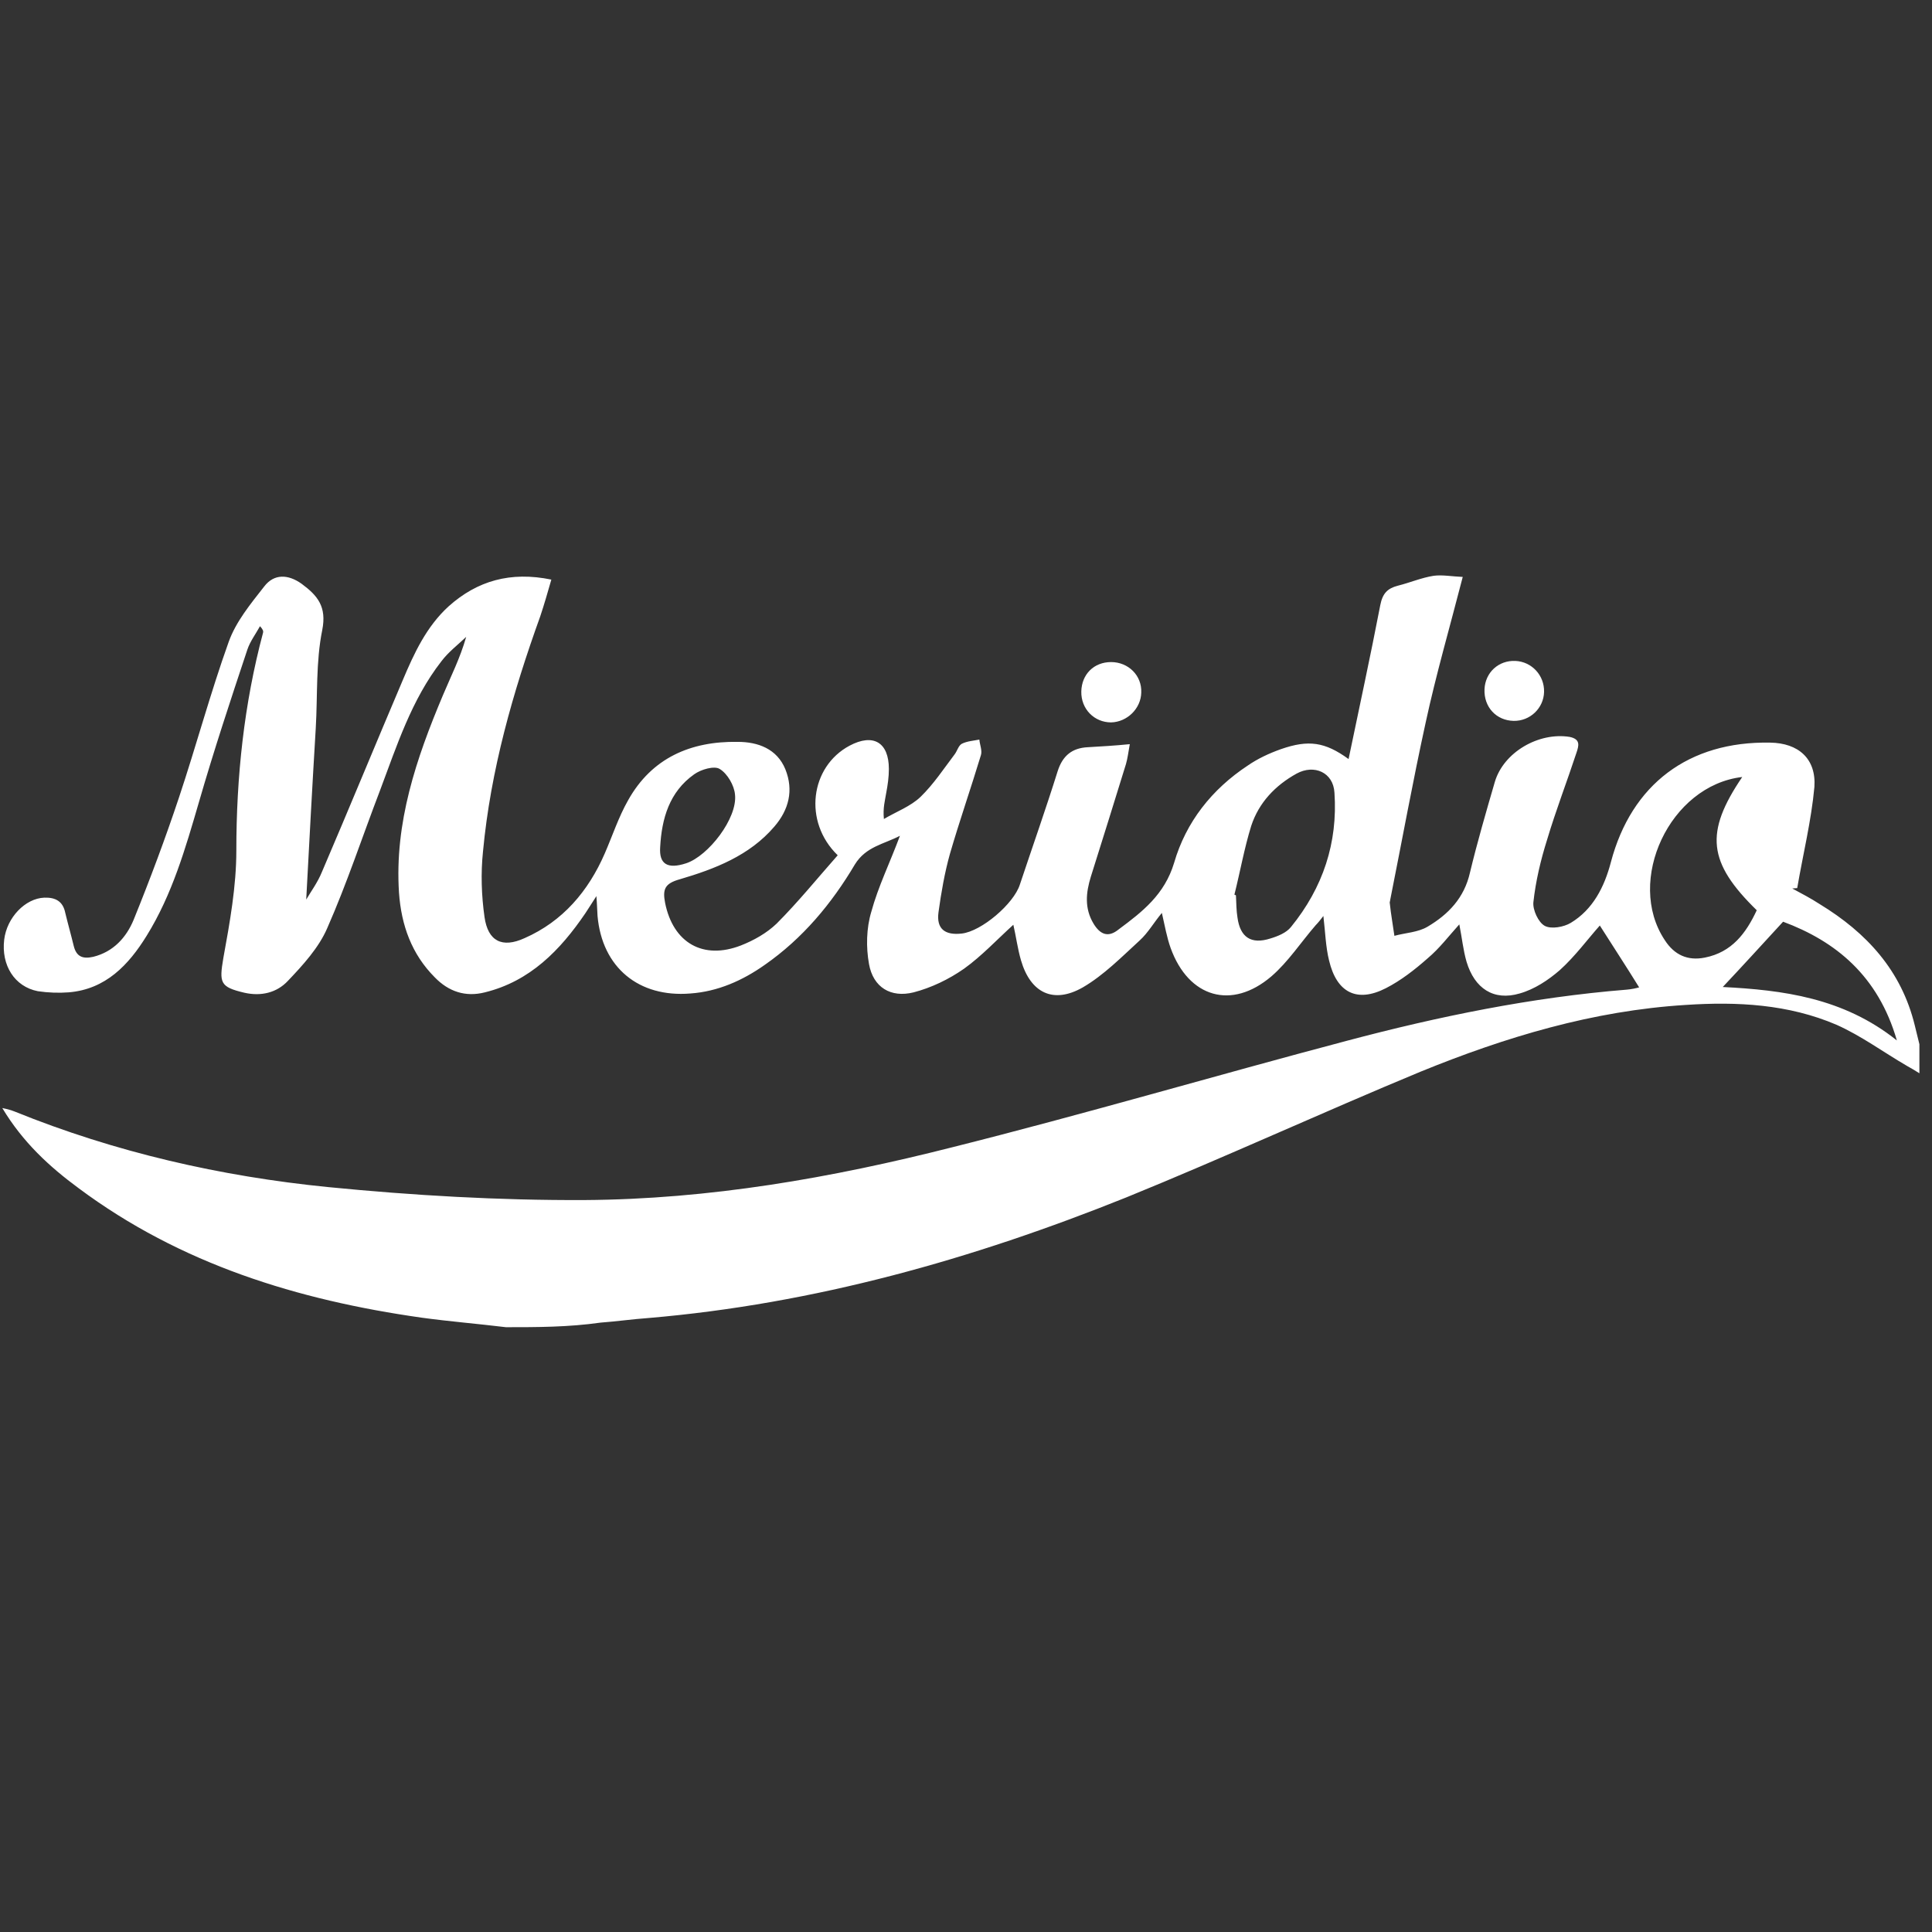 <?xml version="1.0" encoding="utf-8"?>
<!-- Generator: Adobe Illustrator 22.1.0, SVG Export Plug-In . SVG Version: 6.00 Build 0)  -->
<svg version="1.1" id="Layer_1" xmlns="http://www.w3.org/2000/svg" xmlns:xlink="http://www.w3.org/1999/xlink" x="0px" y="0px"
	 viewBox="0 0 506 506" style="enable-background:new 0 0 506 506;" xml:space="preserve">
<rect x="0" y="0" width="506" height="506" fill="#333333" stroke="none"/>
<style type="text/css">
	.st0{display:none;}
	.st1{display:none;fill:#FFFFFF;}
	.st2{fill:#FFFFFF;}
</style>
<rect class="st0" width="506" height="506"/>
<path class="st1" d="M103.1,78.5c49.7,0,98.7,0,148.3,0c-3.7,10.4-7.3,20.4-10.9,30.4c-3,8.3-6.3,16.5-9.2,24.8
	c-1.1,3.2-2.7,4.3-6.1,4.3c-19.7-0.2-39.3,0-59-0.2c-4.2,0-5.8,0.9-5.7,5.5c0.2,47,0.2,94,0,141c0,3.6,1.2,5.7,4,7.8
	c29.4,22.2,58.7,44.4,87.9,66.8c3.1,2.4,5.2,2.2,8.2-0.1c29.2-22.4,58.5-44.6,87.9-66.8c2.7-2,3.8-4.1,3.8-7.5
	c-0.1-47-0.1-94,0.1-141c0-4.7-1.6-5.8-6-5.8c-21,0.2-42,0.1-63.3,0.1c-7.2-19.7-14.5-39.4-21.8-59.4c49.6,0,98.7,0,148.2,0
	c0.1,1.7,0.2,3.3,0.2,4.9c0,77,0,154,0.1,231c0,3.5-1.1,5.8-3.9,7.9c-48.3,36.6-96.6,73.3-144.9,109.9c-1.4,1.1-2.9,2.2-4.5,3.4
	c-13.8-10.5-27.5-20.8-41.2-31.2c-35.2-26.7-70.2-53.4-105.5-79.9c-4.9-3.6-6.9-7.3-6.8-13.5c0.2-75.7,0.2-151.3,0.2-227
	C103.1,82.3,103.1,80.7,103.1,78.5z"/>
<path class="st2" d="M132.5,347.6c-7.4-0.9-14.8-1.5-22.1-2.5c-32.4-4.6-63.1-14-89.8-33.9c-7.6-5.6-14.6-12-20-21
	c1.5,0.3,2.4,0.6,3.2,0.9c26.4,10.7,54,17,82.1,19.8c22.3,2.2,44.8,3.5,67.2,3.4c32.7-0.2,64.7-5.8,96.2-13.8
	c34.7-8.7,69-18.8,103.4-27.9c24.1-6.4,48.5-11.4,73.3-13.4c1.3-0.1,2.6-0.4,3.3-0.6c-3.4-5.5-7-11-10.3-16.2
	c-3.2,3.6-6.5,8.1-10.5,11.7c-3,2.6-6.6,5-10.5,6.1c-6.8,2-11.8-1.3-13.9-8.3c-0.9-3.1-1.2-6.3-1.9-9.8c-2.8,3.1-5.2,6.3-8.3,8.9
	c-3.4,3-7,5.8-10.9,7.8c-7.6,3.9-12.9,1.2-14.9-7.2c-0.9-3.6-1-7.5-1.5-11.7c-0.7,0.9-1.3,1.7-2,2.4c-3.9,4.5-7.2,9.6-11.6,13.4
	c-10.4,8.9-21.7,5.6-26.4-7.4c-1-2.8-1.5-5.7-2.3-9.2c-2.1,2.5-3.6,5.2-5.8,7.2c-4.7,4.3-9.4,9.1-14.9,12.3
	c-7.7,4.4-13.7,1.5-16.2-7.1c-0.9-3.1-1.3-6.3-2-9.3c-4.3,3.9-8.3,8.2-12.9,11.5c-4,2.8-8.6,5-13.2,6.2c-6,1.5-10.6-1.3-11.7-7.4
	c-0.8-4.4-0.7-9.4,0.6-13.7c1.8-6.6,4.9-12.9,7.5-19.9c-4.2,2.2-8.9,2.8-11.8,7.5c-6.1,10.3-13.7,19.4-23.6,26.3
	c-5.8,4.1-12.3,7-19.5,7.5c-13.5,1.1-23.1-6.8-24.3-20.3c-0.1-1.3-0.1-2.8-0.3-5.2c-1.3,2-2.1,3.3-2.9,4.5
	c-6.6,9.7-14.5,17.8-26.3,20.7c-5.1,1.3-9.5-0.2-13.1-3.9c-6.1-6.1-8.8-13.7-9.4-22.2c-1.2-18.3,4.5-35.1,11.5-51.7
	c2.1-5,4.5-9.7,6.1-15.3c-2.2,2.1-4.7,4-6.5,6.4c-7.8,10-11.7,22.2-16.1,33.9c-4.6,12-8.6,24.2-13.8,36c-2.2,5.1-6.3,9.6-10.3,13.8
	c-2.9,3.1-7,4.1-11.4,3.1c-6.4-1.5-6.6-2.6-5.5-9.1c1.7-9.3,3.4-18.8,3.4-28.1c0-19.3,2-38.4,7-57.1c0.1-0.4,0-0.8-0.8-1.7
	c-1.1,2-2.6,4-3.3,6.1c-4.4,13.2-8.8,26.5-12.7,40c-3.5,12-7,24.2-13.7,35c-4.7,7.6-10.7,14-20.4,14.8c-2.6,0.2-5.4,0.1-8.1-0.3
	c-6.1-1.2-9.6-6.8-8.8-13.5c0.7-5.8,5.5-10.8,10.5-11c3-0.1,4.9,1,5.5,4c0.7,2.9,1.5,5.7,2.2,8.6s2.4,3.5,5.1,2.9
	c5.3-1.3,8.7-5.1,10.6-9.7c4.3-10.6,8.3-21.3,11.9-32.1c4.5-13.5,8.2-27.3,13-40.7c1.9-5.3,5.7-9.9,9.3-14.5
	c2.6-3.4,6.3-3.2,9.8-0.7c4.2,3.1,6.6,6,5.4,12.1c-1.7,8.4-1.2,17.1-1.7,25.7c-0.9,14.9-1.7,29.8-2.5,44.9c1.3-2.2,3-4.5,4.1-7.2
	c7.2-16.8,14.1-33.6,21.2-50.3c3-7.1,6.2-14,12-19.3c7.5-6.7,16.2-9.2,26.9-7c-1,3.5-1.9,6.6-2.9,9.6c-7.2,20-13,40.3-15,61.6
	c-0.6,5.7-0.4,11.6,0.4,17.2c0.9,6.3,4.6,8.2,10.5,5.5c10-4.4,16.7-12.3,21-22.2c2-4.6,3.6-9.5,6.1-13.9
	c6.2-11.1,16.4-15.5,28.7-15.3c5.3,0,10.3,1.8,12.5,7.2c2.2,5.5,0.9,10.6-2.9,15c-6.5,7.6-15.6,11.1-24.8,13.8
	c-3.9,1.1-4.5,2.6-3.8,6.2c2.1,10.4,9.9,15,19.9,11.1c3.3-1.3,6.7-3.2,9.3-5.7c5.6-5.6,10.7-11.9,16-17.9
	c-9.1-8.8-7.2-23.2,3.1-28.7c6.2-3.3,10.3-0.9,10.3,6.1c0,2.1-0.3,4.2-0.7,6.3c-0.3,1.9-0.9,3.9-0.6,6.8c3.2-1.9,7-3.3,9.6-5.8
	c3.4-3.3,6.1-7.4,8.9-11.1c0.7-0.9,1-2.3,1.9-2.8c1.4-0.7,3.1-0.8,4.6-1.1c0.1,1.3,0.8,2.9,0.4,4.1c-2.6,8.6-5.6,17.2-8.1,25.8
	c-1.4,5-2.3,10.2-3,15.3c-0.6,4.4,1.7,6.1,6.1,5.6c5.2-0.6,13.6-7.8,15.2-12.8c3.3-9.9,6.8-19.8,9.9-29.7c1.3-4.1,3.8-6.1,7.9-6.3
	c3.4-0.2,7-0.4,11-0.8c-0.4,2.3-0.6,3.8-1,5.2c-3,9.8-6.1,19.6-9.2,29.5c-1.3,4.2-1.7,8.3,0.7,12.3c1.7,2.8,3.8,3.8,6.6,1.5
	c6.2-4.6,12-9.1,14.5-17.4c3.1-10.7,9.9-19.3,19.3-25.5c2.6-1.8,5.6-3.2,8.7-4.3c7.2-2.5,11.5-1.9,17.7,2.6
	c2.8-13.5,5.7-26.8,8.3-40.3c0.6-3.1,1.9-4.4,4.6-5.1c3.2-0.8,6.2-2.1,9.4-2.6c2.3-0.3,4.9,0.2,7.6,0.3c-3.4,13.2-7,25.6-9.7,38.1
	c-3.4,15.5-6.2,31-9.3,46.5c0,0.3-0.2,0.6-0.1,0.9c0.3,2.9,0.8,5.6,1.2,8.5c2.9-0.8,6.2-0.9,8.7-2.4c5.4-3.2,9.6-7.5,11.1-14.2
	c1.9-7.9,4.2-15.8,6.5-23.7c2.3-7.8,11.5-13.1,19.6-11.8c2.9,0.6,2.4,2.3,1.8,4.1c-2.5,7.6-5.4,15.1-7.7,22.8
	c-1.7,5.4-3,10.9-3.6,16.4c-0.2,2,1.3,5.3,3,6.2c1.7,0.9,5,0.3,6.8-0.8c5.8-3.5,8.8-9.4,10.5-15.9c5.4-20.4,20.4-31.7,41.7-31.3
	c7.4,0.1,12.1,4.2,11.6,11.6c-0.8,8.8-3,17.7-4.5,26.5c-0.4,0-0.9,0.1-1.3,0.1c2.4,1.3,4.9,2.6,7.2,4.1
	c12.3,7.5,21.4,17.4,24.9,31.8c0.4,1.7,0.8,3.2,1.2,4.9c0,2.5,0,5.1,0,7.6c-1.1-0.7-2.1-1.3-3.2-1.9c-6.2-3.6-12-7.9-18.5-10.8
	c-12.6-5.4-26-6.1-39.5-5.2c-24.3,1.5-47.2,8.4-69.5,17.5c-25.8,10.7-51.2,22.4-77,32.9c-40.3,16.2-81.7,27.9-125.2,31.6
	c-4.2,0.3-8.4,0.9-12.5,1.2C148.8,347.6,140.7,347.6,132.5,347.6z M323.3,234.3c0.1,0.1,0.3,0.1,0.4,0.2c0.1,2,0.1,4,0.4,5.8
	c0.7,5.2,3.6,7.1,8.6,5.5c2-0.6,4.2-1.5,5.4-3c8.4-10.3,12.3-22.1,11.4-35.2c-0.3-5.3-5.3-7.5-9.9-5c-5.6,3.1-9.9,7.6-11.9,13.7
	C325.9,222.1,324.8,228.3,323.3,234.3z M456.3,203.5c-19,2.2-30.6,27.2-20.3,42.7c2.5,3.9,6,5.5,10.5,4.6
	c7.1-1.4,10.8-6.4,13.6-12.4C447.3,225.9,446.4,218.1,456.3,203.5z M496.8,272.5c-4.9-17-16.1-26-29.8-31.1
	c-5.7,6.2-10.8,11.8-15.8,17.1C466.9,259.3,482.8,261.3,496.8,272.5z M172.9,221.9c-0.3,4.4,1.9,5.8,6.8,4.2
	c5.8-1.9,13.5-11.8,12.8-18c-0.2-2.4-2-5.5-4-6.7c-1.4-0.9-4.9,0.1-6.7,1.4C175.3,207.4,173.3,214.4,172.9,221.9z"/>
<path class="st2" d="M283.2,181.1c0.1-4.5,3.3-7.7,7.8-7.7s8.1,3.5,7.9,8c-0.1,4.2-3.7,7.7-7.9,7.8
	C286.6,189.2,283.1,185.7,283.2,181.1z"/>
<path class="st2" d="M388.8,180.5c0.2-4.4,3.7-7.6,8.1-7.4c4.3,0.2,7.6,3.8,7.5,8.1s-3.7,7.7-8,7.6
	C391.9,188.7,388.6,185.2,388.8,180.5z"/>
</svg>
